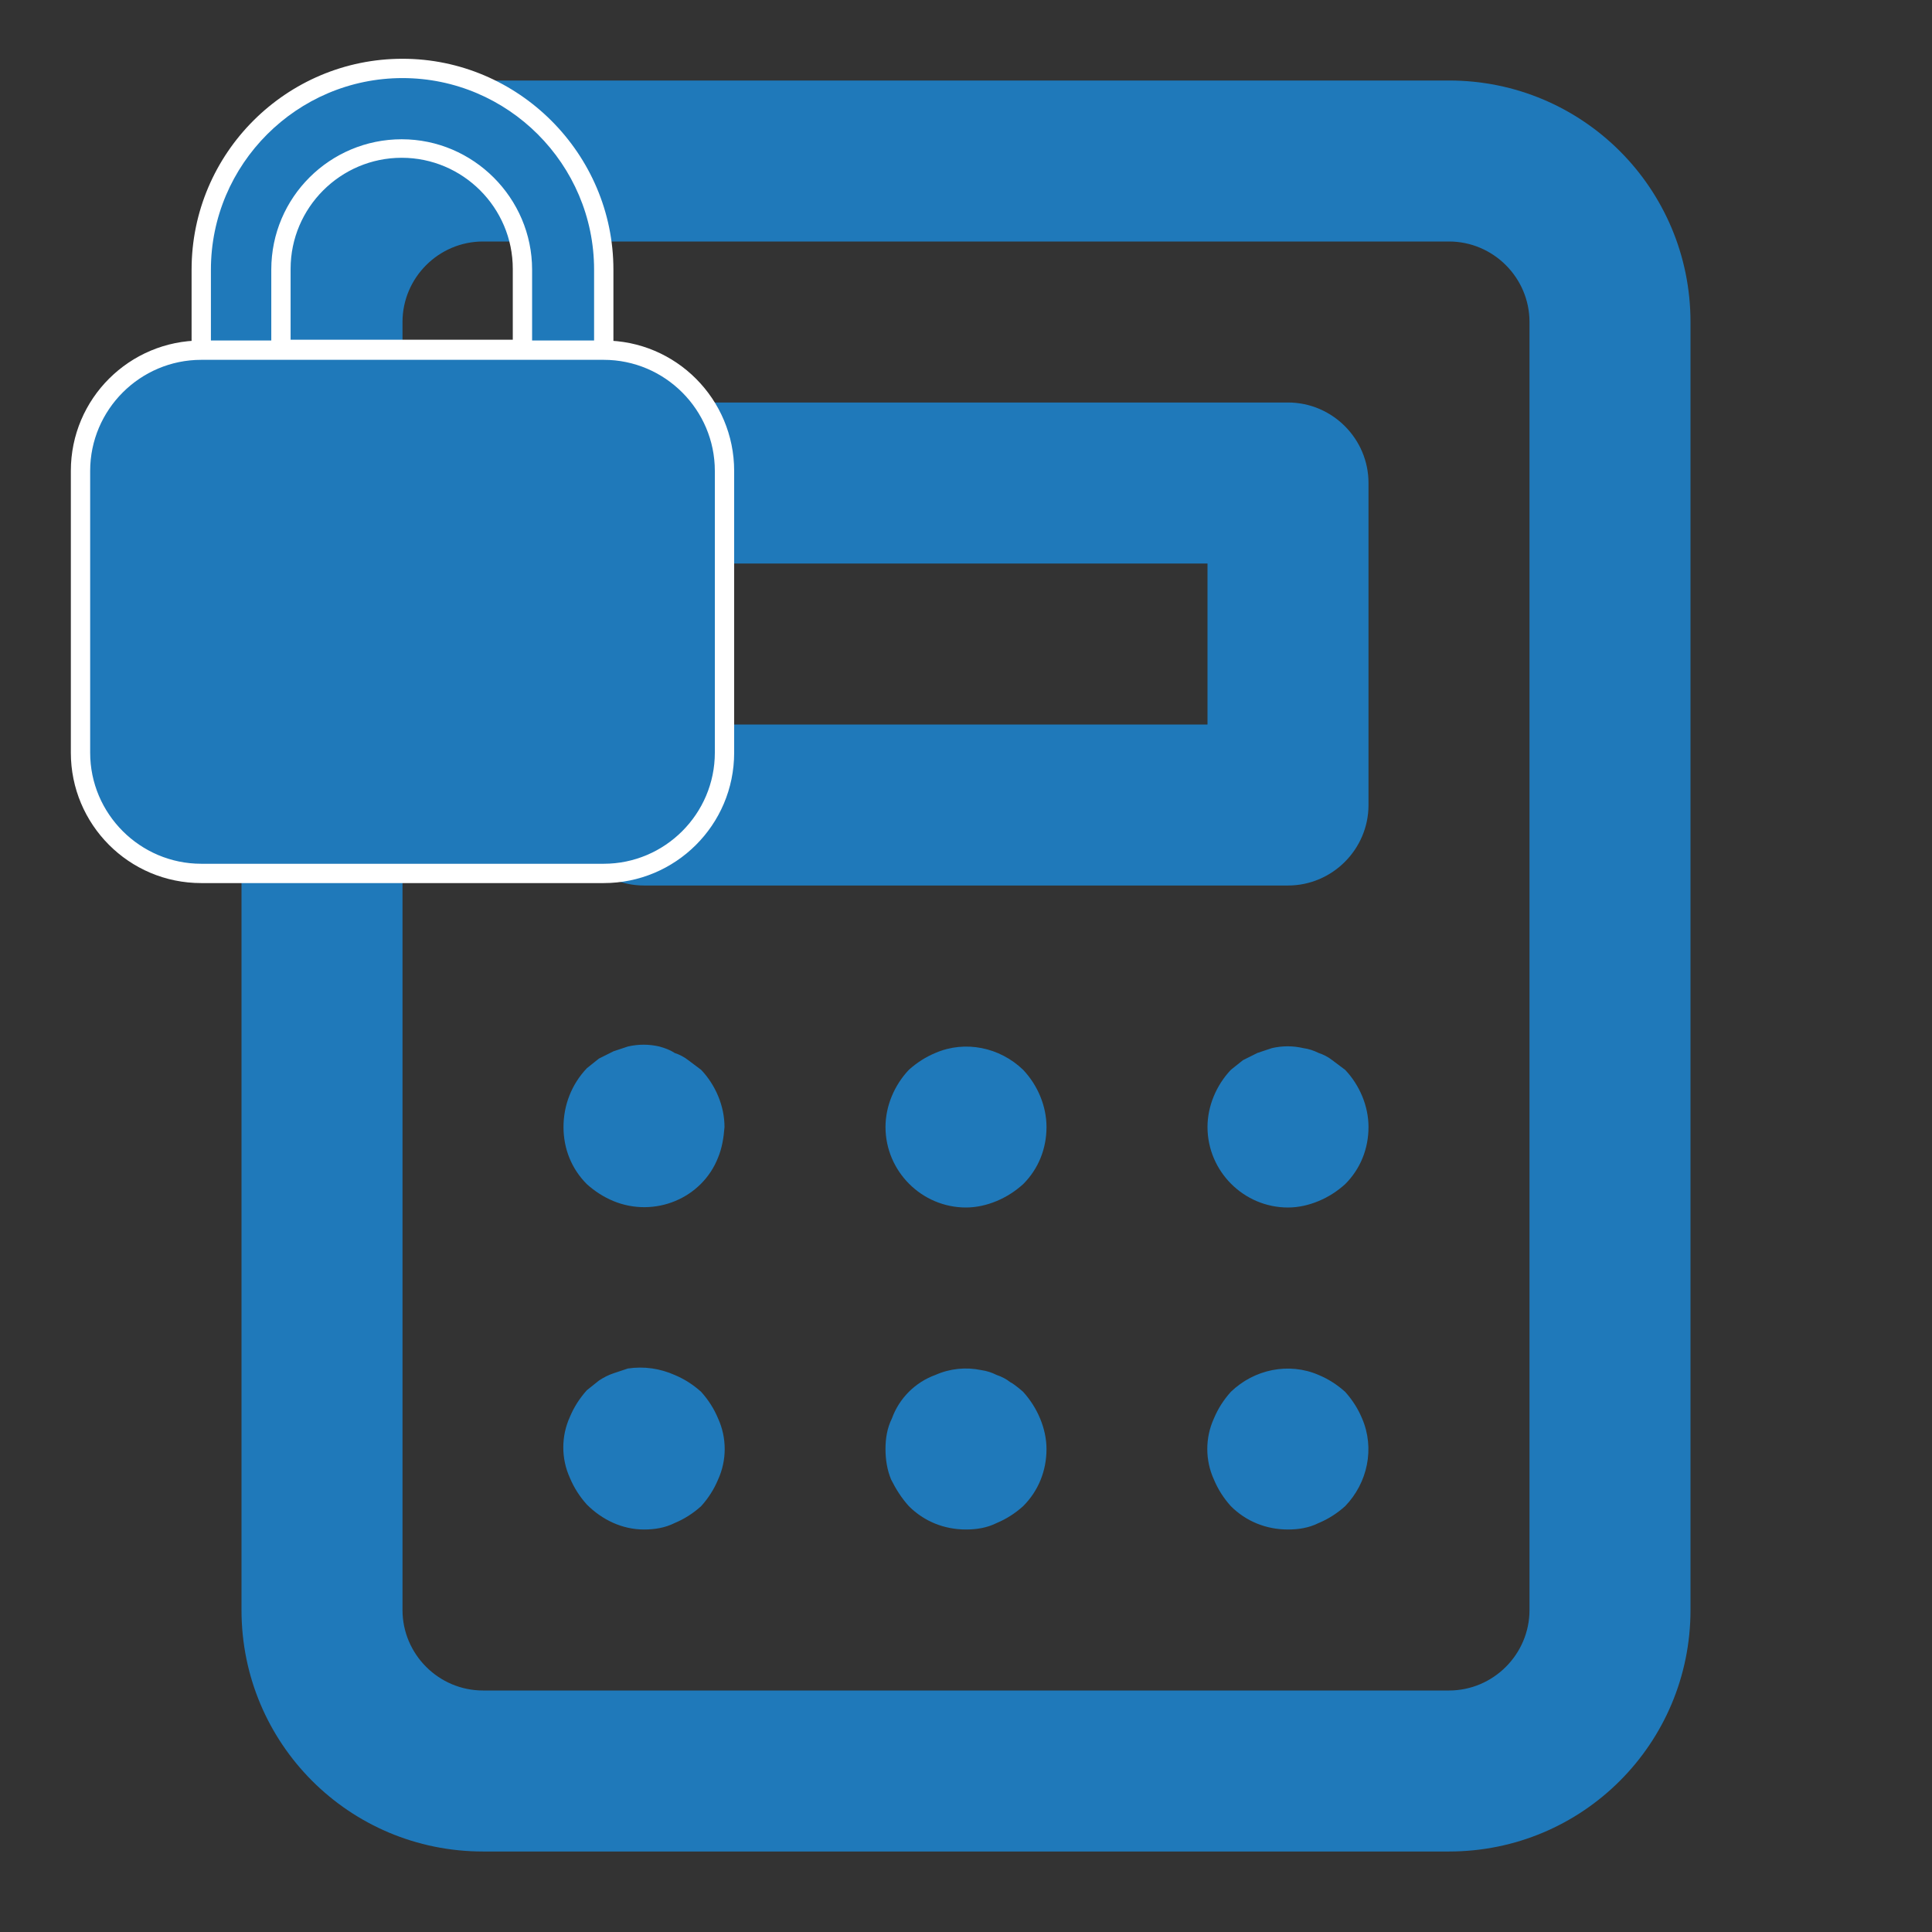 <?xml version="1.0" encoding="UTF-8"?><svg id="Layer_1" xmlns="http://www.w3.org/2000/svg" viewBox="0 0 24 24"><rect x="0" y="0" width="24" height="24" fill="#333333" stroke="none"/><defs><style>.cls-1{fill:#fff;}.cls-2{fill:#1f79ba;}</style></defs><path class="cls-2" d="m12.71,17.29s-.1-.09-.16-.12c-.05-.04-.11-.07-.17-.09-.06-.03-.12-.05-.19-.06-.19-.04-.39-.02-.57.06-.25.09-.45.29-.54.54-.06.12-.08.25-.08.38,0,.13.02.26.07.38.06.12.13.23.22.33.19.19.44.29.71.29.13,0,.26-.02.38-.08.12-.05.23-.12.33-.21.19-.19.29-.44.29-.71,0-.13-.03-.26-.08-.38-.05-.12-.12-.23-.21-.33Zm-4.16-4.12c-.05-.04-.11-.07-.17-.09-.06-.04-.12-.06-.19-.08-.13-.03-.26-.03-.39,0l-.18.06-.18.09-.15.12c-.19.2-.29.46-.29.73,0,.27.1.52.29.71.1.09.21.16.33.21.51.21,1.1-.03,1.3-.54.05-.12.07-.25.08-.38,0-.26-.11-.52-.29-.71l-.16-.12Zm.16,4.12c-.1-.09-.21-.16-.33-.21-.18-.08-.38-.11-.58-.08l-.18.06c-.06.02-.12.05-.18.09-.05.04-.1.08-.15.12-.09.1-.16.21-.21.33-.11.24-.11.52,0,.76.05.12.12.23.21.33.19.19.44.31.71.31.13,0,.26-.02.38-.08.12-.05.23-.12.33-.21.09-.1.16-.21.21-.33.11-.24.11-.52,0-.76-.05-.12-.12-.23-.21-.33Zm2.91-4.21c-.12.05-.23.12-.33.21-.18.19-.29.45-.29.71,0,.55.45,1,1,1,.13,0,.26-.03.38-.08.12-.05.23-.12.33-.21.19-.19.29-.44.29-.71,0-.26-.11-.52-.29-.71-.29-.28-.72-.37-1.09-.21Zm5.09,4.21c-.1-.09-.21-.16-.33-.21-.37-.16-.8-.07-1.09.21-.09.1-.16.21-.21.33-.11.24-.11.52,0,.76.05.12.12.23.21.33.19.19.44.29.71.29.13,0,.26-.02.38-.08.12-.05.23-.12.33-.21.28-.29.37-.72.21-1.09-.05-.12-.12-.23-.21-.33Zm-.71-12.29h-8c-.55,0-1,.45-1,1v4c0,.55.45,1,1,1h8c.55,0,1-.45,1-1v-4c0-.55-.45-1-1-1Zm-1,4h-6v-2h6v2Zm3-8H6c-1.66,0-3,1.34-3,3v16c0,1.66,1.34,3,3,3h12c1.66,0,3-1.34,3-3V4c0-1.66-1.34-3-3-3Zm1,19c0,.55-.45,1-1,1H6c-.55,0-1-.45-1-1V4c0-.55.45-1,1-1h12c.55,0,1,.45,1,1v16Zm-2.45-6.83c-.05-.04-.11-.07-.17-.09-.06-.03-.12-.05-.19-.06-.13-.03-.26-.03-.39,0l-.18.06-.18.09-.15.12c-.18.19-.29.45-.29.71,0,.55.45,1,1,1,.13,0,.26-.03.38-.08.12-.05.23-.12.33-.21.19-.19.29-.44.29-.71,0-.26-.11-.52-.29-.71l-.16-.12Z"/><g><g><path class="cls-2" d="m7,5.34H3c-.28,0-.5-.22-.5-.5h0v-1.5c0-1.38,1.12-2.5,2.5-2.5s2.5,1.12,2.5,2.5v1.5c0,.28-.22.5-.5.5h0Zm-3.5-1h3v-1c0-.83-.67-1.5-1.5-1.5s-1.5.67-1.5,1.5v1Z"/><path class="cls-1" d="m7,5.47H3c-.34,0-.62-.28-.62-.62v-1.5c0-1.45,1.18-2.62,2.62-2.62s2.62,1.18,2.62,2.62v1.5c0,.34-.28.62-.62.62ZM5,.97c-1.31,0-2.38,1.07-2.38,2.38v1.5c0,.21.17.38.38.38h4c.21,0,.38-.17.38-.38v-1.5c0-1.31-1.07-2.38-2.38-2.38Zm1.62,3.5h-3.25v-1.12c0-.9.73-1.62,1.62-1.62s1.62.73,1.62,1.62v1.12Zm-3-.25h2.75v-.88c0-.76-.62-1.38-1.38-1.38s-1.38.62-1.38,1.38v.88Z"/></g><g><rect class="cls-2" x="1" y="4.34" width="8" height="6.5" rx="1.5" ry="1.5"/><path class="cls-1" d="m7.5,10.97H2.5c-.9,0-1.62-.73-1.62-1.62v-3.5c0-.9.73-1.62,1.62-1.62h5c.9,0,1.62.73,1.62,1.62v3.5c0,.9-.73,1.62-1.62,1.62ZM2.5,4.47c-.76,0-1.38.62-1.38,1.38v3.5c0,.76.62,1.38,1.38,1.38h5c.76,0,1.38-.62,1.38-1.38v-3.5c0-.76-.62-1.38-1.38-1.38H2.5Z"/></g></g></svg>